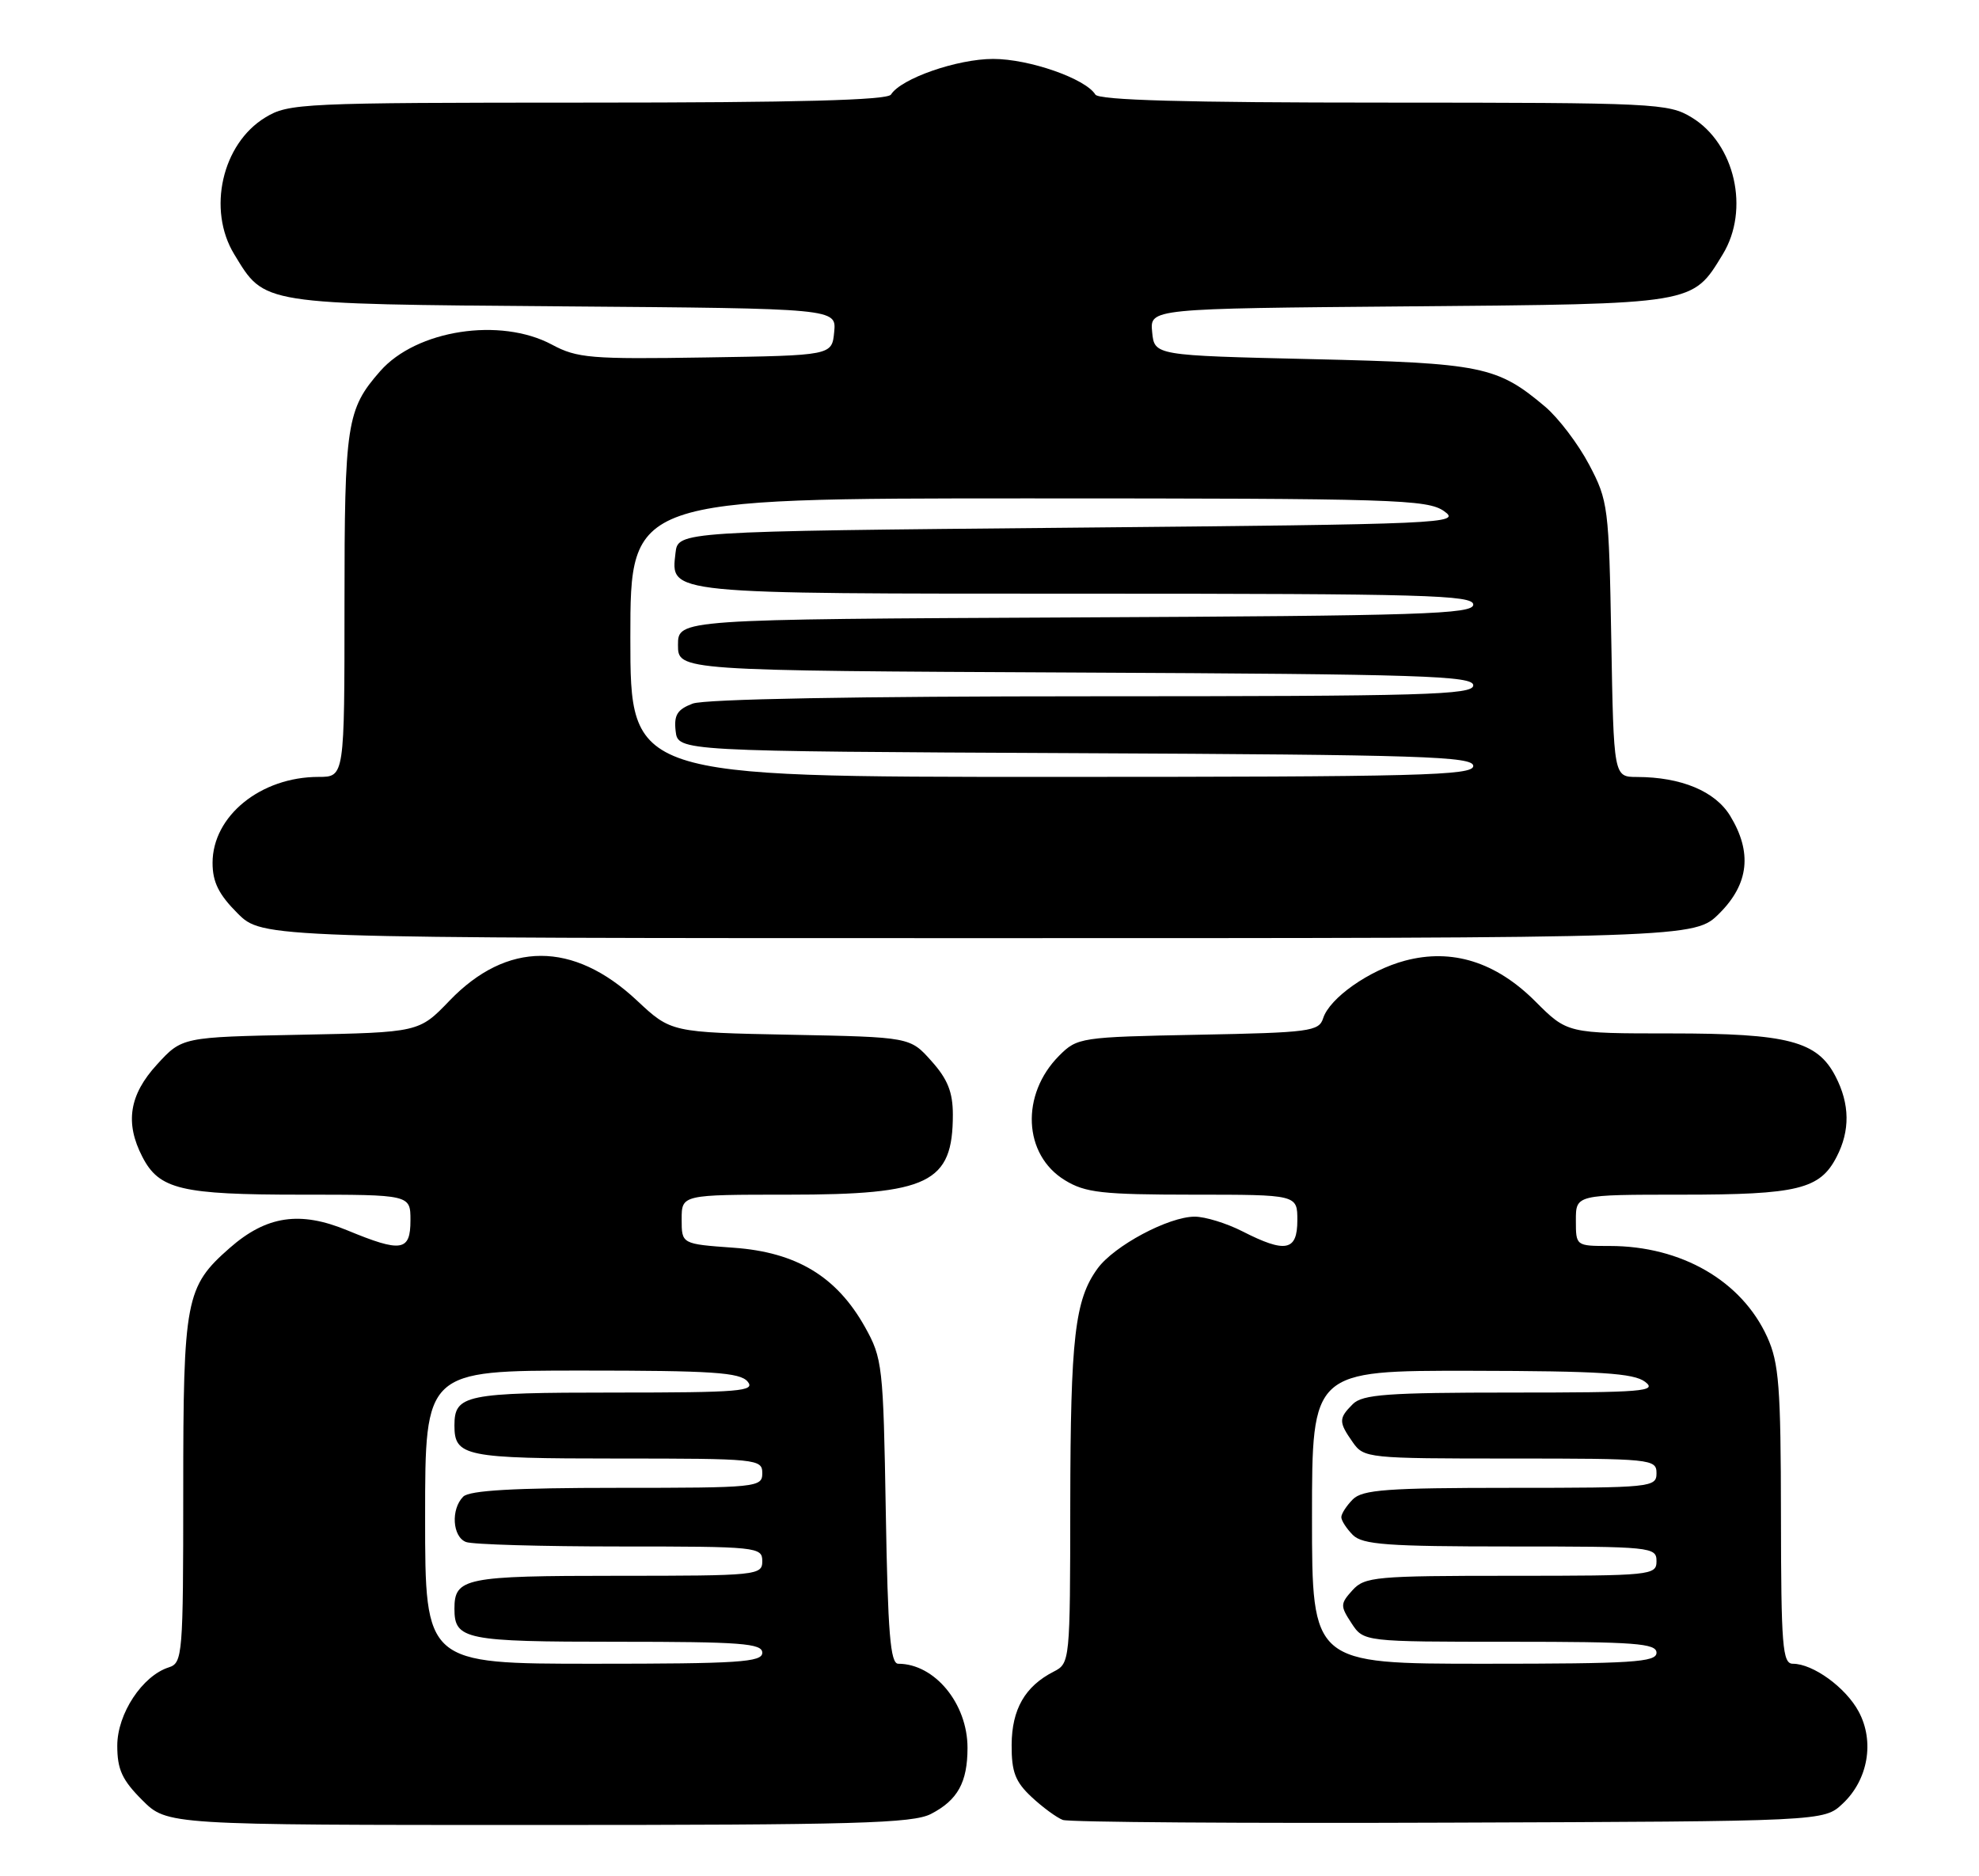 <?xml version="1.0" encoding="UTF-8" standalone="no"?>
<!DOCTYPE svg PUBLIC "-//W3C//DTD SVG 1.1//EN" "http://www.w3.org/Graphics/SVG/1.1/DTD/svg11.dtd" >
<svg xmlns="http://www.w3.org/2000/svg" xmlns:xlink="http://www.w3.org/1999/xlink" version="1.1" viewBox="0 0 270 256">
 <g >
 <path fill="currentColor"
d=" M 127.02 247.49 C 130.66 245.61 132.00 243.18 132.00 238.47 C 132.00 232.44 127.52 227.00 122.55 227.00 C 121.47 227.00 121.13 222.84 120.85 206.25 C 120.51 186.31 120.40 185.33 118.00 181.04 C 114.14 174.16 108.66 170.85 100.09 170.24 C 93.00 169.73 93.00 169.73 93.00 166.37 C 93.00 163.00 93.00 163.00 107.55 163.00 C 126.75 163.00 130.00 161.42 130.00 152.08 C 130.00 149.02 129.29 147.23 127.08 144.77 C 124.17 141.50 124.17 141.50 107.86 141.18 C 91.55 140.86 91.55 140.86 86.89 136.50 C 78.22 128.38 69.16 128.39 61.33 136.53 C 57.17 140.86 57.17 140.86 41.00 141.18 C 24.84 141.50 24.84 141.50 21.42 145.24 C 17.63 149.37 17.02 153.21 19.43 157.85 C 21.72 162.29 24.71 163.00 41.05 163.00 C 56.00 163.00 56.00 163.00 56.00 166.50 C 56.00 170.73 54.77 170.92 47.39 167.87 C 40.92 165.19 36.35 165.87 31.33 170.28 C 25.32 175.56 25.00 177.25 25.00 203.40 C 25.00 225.81 24.91 226.89 23.04 227.49 C 19.42 228.64 16.00 233.82 16.00 238.18 C 16.00 241.42 16.66 242.86 19.40 245.60 C 22.80 249.00 22.80 249.00 73.45 249.00 C 116.67 249.00 124.53 248.78 127.02 247.49 Z  M 251.40 246.09 C 254.87 242.84 255.78 237.60 253.58 233.52 C 251.81 230.23 247.35 227.00 244.60 227.00 C 243.19 227.00 243.00 224.61 242.98 206.75 C 242.96 189.22 242.71 185.95 241.11 182.43 C 237.63 174.76 229.39 170.00 219.63 170.00 C 215.00 170.00 215.00 170.00 215.00 166.50 C 215.00 163.00 215.00 163.00 229.45 163.00 C 245.27 163.00 248.30 162.26 250.57 157.85 C 252.43 154.27 252.38 150.64 250.43 146.87 C 247.94 142.04 243.94 141.00 227.95 141.00 C 213.84 141.00 213.84 141.00 209.47 136.63 C 204.08 131.24 198.10 129.37 191.70 131.07 C 186.80 132.37 181.40 136.17 180.52 138.93 C 179.95 140.72 178.69 140.89 163.47 141.18 C 147.42 141.49 146.98 141.56 144.51 144.03 C 139.22 149.33 139.59 157.56 145.29 161.03 C 148.08 162.74 150.37 162.99 162.75 163.00 C 177.00 163.00 177.00 163.00 177.00 166.50 C 177.00 170.69 175.40 171.01 169.50 168.00 C 167.34 166.90 164.42 166.00 163.00 166.00 C 159.44 166.00 152.00 169.97 149.74 173.08 C 146.64 177.34 146.05 182.48 146.02 205.21 C 146.00 226.71 145.98 226.94 143.75 228.08 C 139.84 230.08 138.05 233.21 138.02 238.06 C 138.00 241.77 138.52 243.11 140.75 245.19 C 142.26 246.60 144.18 248.00 145.00 248.31 C 145.82 248.62 169.53 248.79 197.67 248.68 C 248.84 248.50 248.84 248.50 251.40 246.09 Z  M 234.60 124.60 C 238.61 120.59 239.08 116.28 236.05 111.31 C 234.00 107.95 229.36 106.02 223.33 106.01 C 220.16 106.00 220.16 106.00 219.83 87.25 C 219.51 69.12 219.41 68.33 216.80 63.38 C 215.31 60.56 212.61 57.01 210.80 55.48 C 204.26 49.96 202.18 49.54 179.00 49.00 C 157.50 48.50 157.50 48.50 157.19 45.30 C 156.88 42.10 156.88 42.10 192.24 41.80 C 231.42 41.47 230.86 41.56 235.04 34.70 C 238.75 28.62 236.71 19.62 230.81 16.03 C 227.64 14.09 225.85 14.01 188.81 14.00 C 161.66 14.00 149.91 13.67 149.44 12.90 C 148.09 10.72 140.41 8.04 135.50 8.04 C 130.59 8.04 122.91 10.72 121.56 12.90 C 121.08 13.67 108.79 14.00 80.19 14.00 C 41.14 14.01 39.37 14.09 36.19 16.03 C 30.29 19.62 28.25 28.62 31.96 34.70 C 36.16 41.60 35.35 41.47 76.76 41.80 C 114.12 42.09 114.12 42.09 113.81 45.30 C 113.50 48.50 113.50 48.50 96.29 48.77 C 80.62 49.02 78.74 48.87 75.30 47.02 C 68.26 43.25 56.81 45.01 51.87 50.64 C 47.29 55.86 47.00 57.78 47.00 82.45 C 47.00 106.00 47.00 106.00 43.47 106.00 C 35.57 106.00 29.00 111.33 29.00 117.73 C 29.00 120.34 29.84 122.04 32.40 124.60 C 35.80 128.00 35.80 128.00 133.50 128.00 C 231.20 128.00 231.20 128.00 234.60 124.60 Z  M 58.00 207.00 C 58.00 187.00 58.00 187.00 79.38 187.00 C 97.16 187.00 100.96 187.25 102.00 188.50 C 103.10 189.82 100.97 190.00 83.82 190.00 C 63.44 190.00 62.00 190.30 62.00 194.50 C 62.00 198.71 63.42 199.00 84.20 199.00 C 103.33 199.00 104.00 199.07 104.00 201.00 C 104.00 202.93 103.33 203.00 84.20 203.00 C 70.13 203.00 64.05 203.35 63.20 204.20 C 61.49 205.91 61.72 209.68 63.58 210.39 C 64.45 210.73 73.90 211.00 84.58 211.00 C 103.33 211.00 104.00 211.07 104.00 213.00 C 104.00 214.93 103.33 215.00 84.20 215.00 C 63.42 215.00 62.00 215.29 62.00 219.50 C 62.00 223.71 63.42 224.00 84.20 224.00 C 101.13 224.00 104.00 224.22 104.00 225.50 C 104.00 226.79 100.78 227.00 81.00 227.00 C 58.00 227.00 58.00 227.00 58.00 207.00 Z  M 179.00 207.00 C 179.00 187.00 179.00 187.00 200.75 187.03 C 218.29 187.06 222.88 187.35 224.44 188.53 C 226.17 189.84 224.17 190.00 206.26 190.00 C 189.31 190.00 185.90 190.25 184.57 191.57 C 182.62 193.52 182.62 194.01 184.56 196.78 C 186.08 198.95 186.58 199.00 206.06 199.00 C 225.33 199.00 226.00 199.07 226.00 201.00 C 226.00 202.93 225.33 203.00 206.07 203.00 C 189.29 203.00 185.89 203.25 184.57 204.57 C 183.71 205.44 183.00 206.53 183.00 207.00 C 183.00 207.47 183.71 208.56 184.57 209.43 C 185.89 210.75 189.29 211.00 206.07 211.00 C 225.33 211.00 226.00 211.07 226.00 213.00 C 226.00 214.93 225.33 215.00 206.15 215.00 C 187.67 215.00 186.19 215.13 184.52 216.97 C 182.85 218.82 182.84 219.11 184.39 221.47 C 186.05 224.00 186.05 224.00 206.02 224.00 C 223.11 224.00 226.00 224.22 226.00 225.50 C 226.00 226.79 222.72 227.00 202.50 227.00 C 179.00 227.00 179.00 227.00 179.00 207.00 Z  M 86.00 87.00 C 86.00 68.00 86.00 68.00 140.28 68.00 C 190.36 68.00 194.75 68.14 197.03 69.75 C 199.40 71.43 197.30 71.52 146.00 72.00 C 92.50 72.50 92.50 72.50 92.16 75.45 C 91.52 81.09 90.58 81.00 148.19 81.00 C 194.33 81.00 201.00 81.19 201.00 82.49 C 201.00 83.79 194.05 84.02 146.75 84.24 C 92.50 84.50 92.50 84.50 92.50 88.00 C 92.50 91.50 92.50 91.50 146.75 91.76 C 194.05 91.98 201.00 92.21 201.00 93.51 C 201.00 94.81 194.43 95.00 149.07 95.00 C 116.85 95.00 96.13 95.38 94.50 96.00 C 92.40 96.80 91.93 97.56 92.18 99.75 C 92.50 102.50 92.50 102.50 146.75 102.76 C 194.05 102.98 201.00 103.21 201.00 104.51 C 201.00 105.81 193.80 106.00 143.50 106.00 C 86.00 106.00 86.00 106.00 86.00 87.00 Z "/>
</g>
</svg>